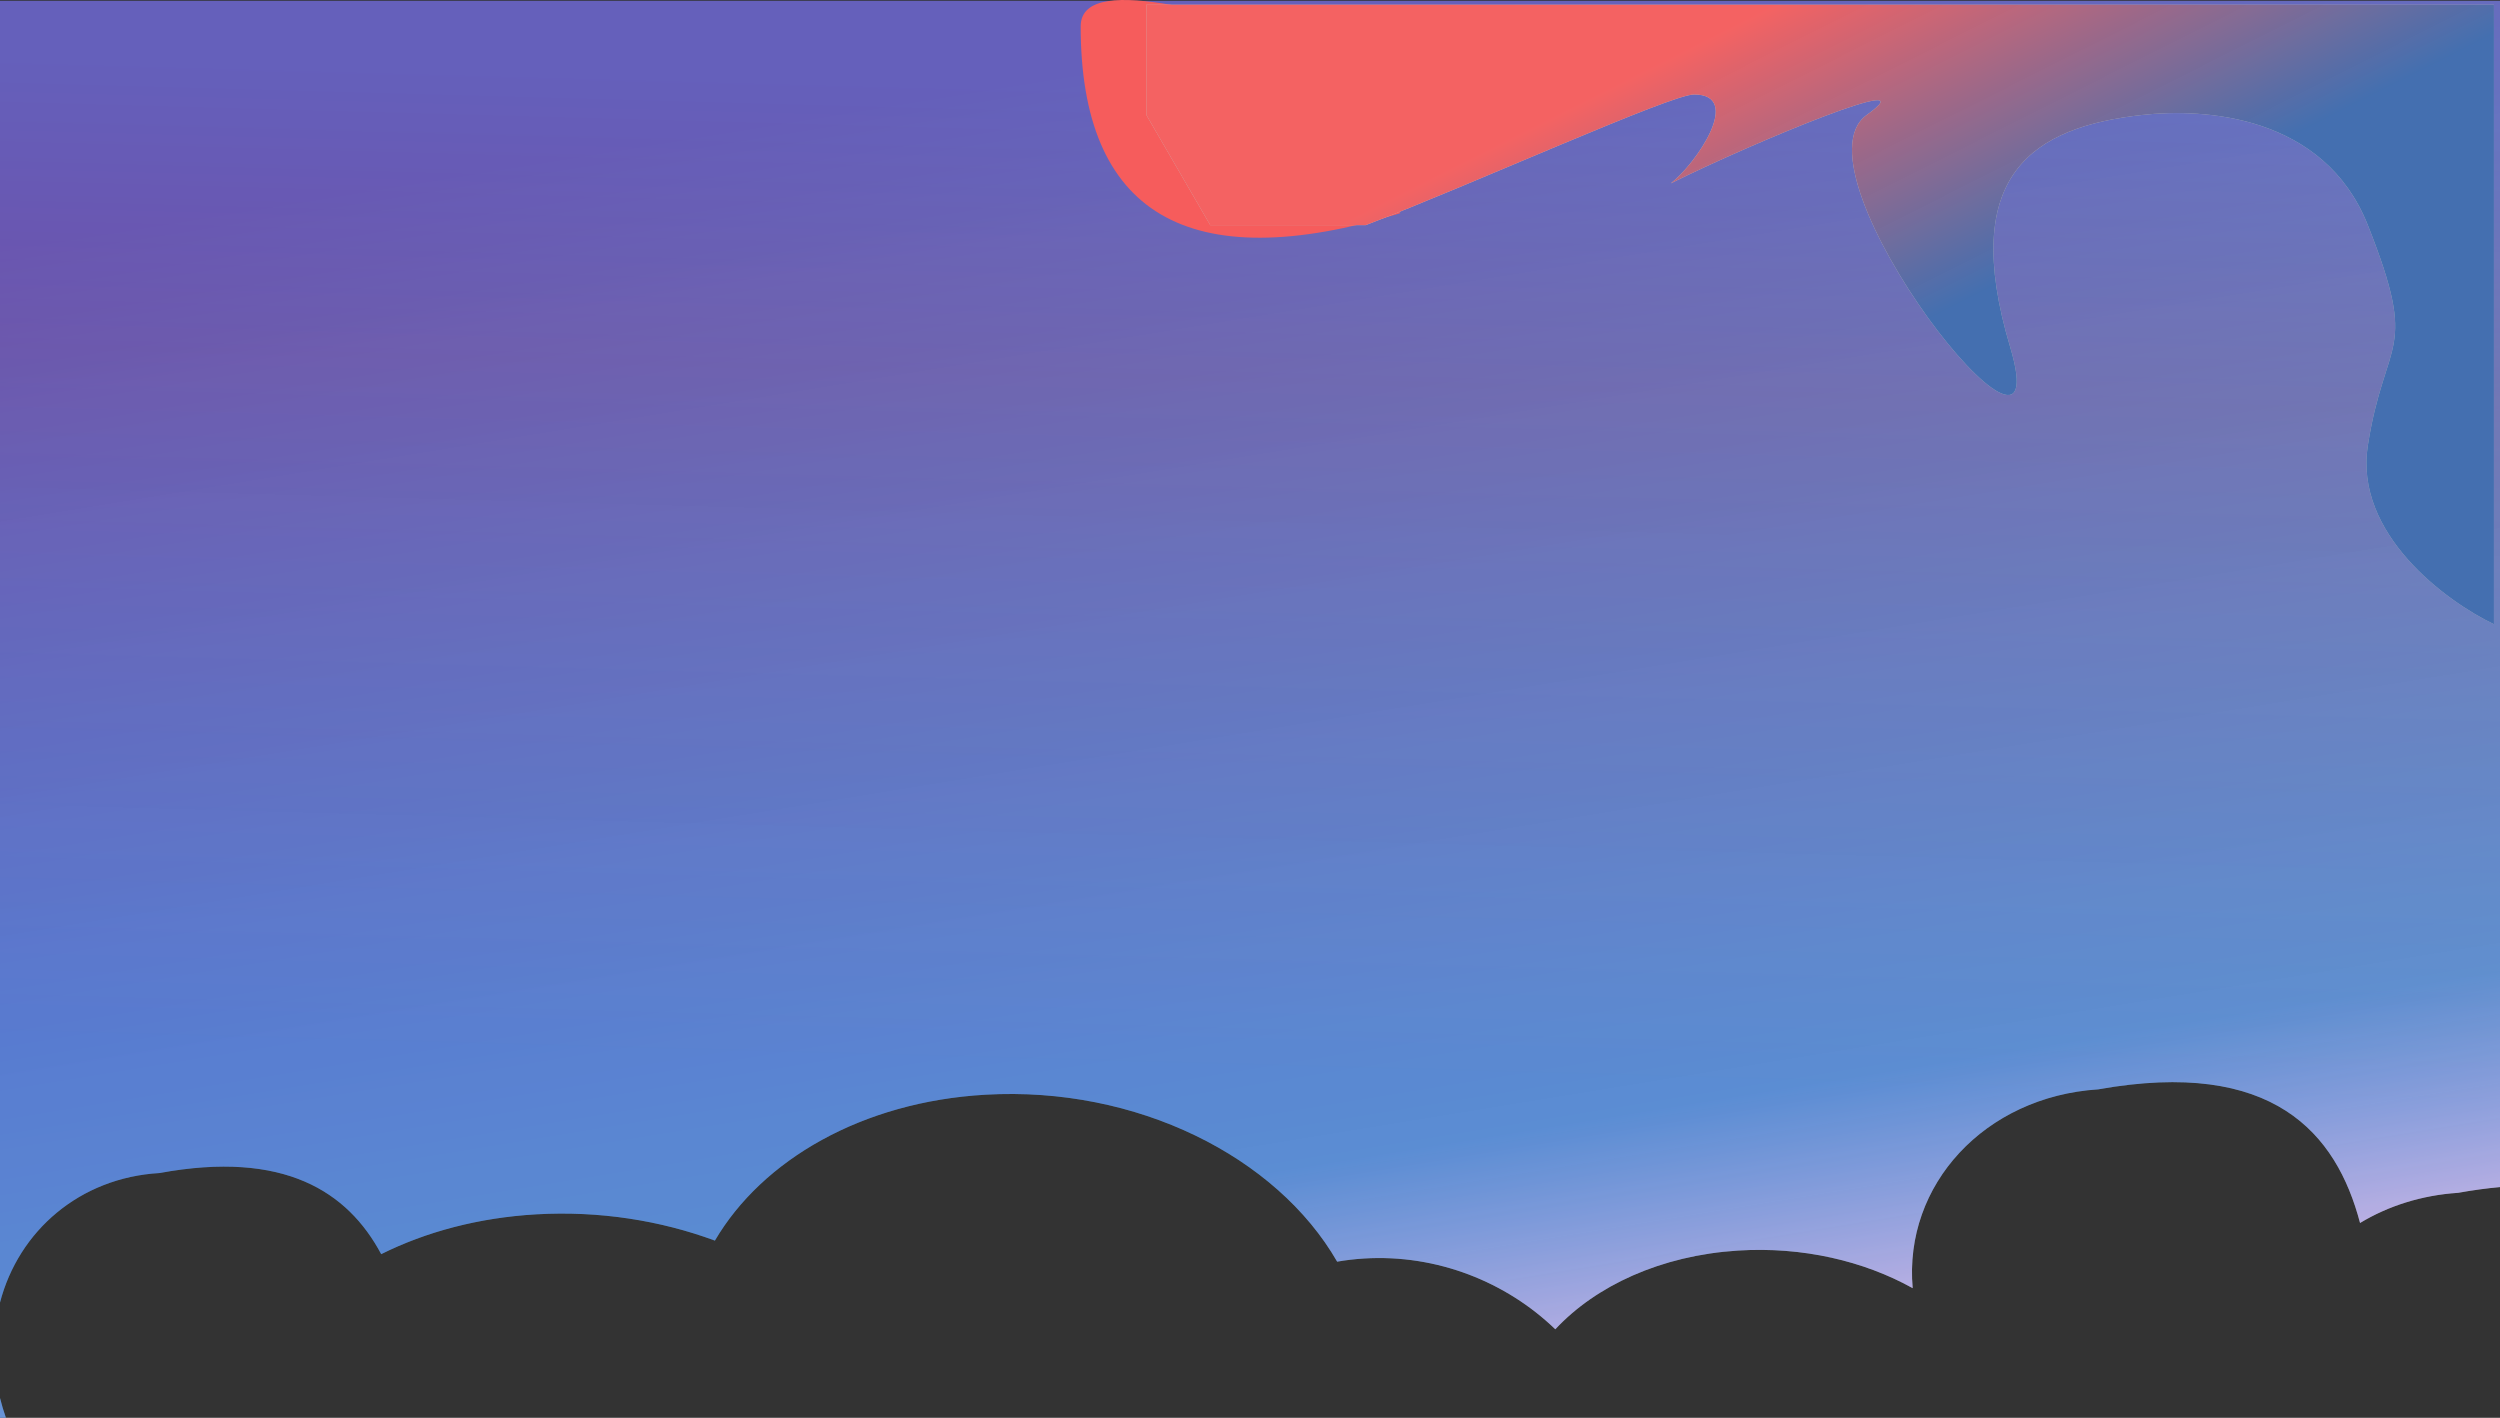 <svg width="1430" height="811" viewBox="0 0 1430 811" fill="none" xmlns="http://www.w3.org/2000/svg">
<rect x="0" y="0" width="1430" height="811" fill="#333333" stroke="none"/>
<path fill-rule="evenodd" clip-rule="evenodd" d="M649.281 0.45H0V745.026C10.694 704.021 45.615 673.65 91.265 670.978C162.511 657.825 198.974 681.619 218.049 717.371C243.654 704.613 273.807 696.494 306.838 694.597C342.887 692.528 377.835 698.13 408.921 709.627C436.076 663.376 493.209 630.221 563.688 626.174C650.136 621.21 730.256 661.556 764.855 721.675C769.822 720.806 774.915 720.202 780.12 719.879C821.852 717.285 861.629 733.304 889.632 760.354C912.888 735.38 950.157 718.125 994.053 715.333C1030.97 712.985 1066.11 721.28 1094.05 736.829C1088.84 677.694 1135.31 627.301 1200.17 623.116C1300.23 605.241 1336.42 648.19 1349.95 699.552C1365.99 689.85 1385.05 683.682 1406.01 682.299C1414.45 680.784 1422.44 679.699 1430 679.013V372.824V0.45H649.281ZM3.375 810.937C2.073 807.249 0.944 803.483 0 799.649V810.937H3.375Z" fill="url(#paint0_linear)"/>
<path fill-rule="evenodd" clip-rule="evenodd" d="M649.281 0.45H0V745.026C10.694 704.021 45.615 673.65 91.265 670.978C162.511 657.825 198.974 681.619 218.049 717.371C243.654 704.613 273.807 696.494 306.838 694.597C342.887 692.528 377.835 698.13 408.921 709.627C436.076 663.376 493.209 630.221 563.688 626.174C650.136 621.21 730.256 661.556 764.855 721.675C769.822 720.806 774.915 720.202 780.12 719.879C821.852 717.285 861.629 733.304 889.632 760.354C912.888 735.38 950.157 718.125 994.053 715.333C1030.97 712.985 1066.11 721.28 1094.05 736.829C1088.84 677.694 1135.31 627.301 1200.17 623.116C1300.23 605.241 1336.42 648.19 1349.95 699.552C1365.99 689.85 1385.05 683.682 1406.01 682.299C1414.45 680.784 1422.44 679.699 1430 679.013V372.824V0.45H649.281ZM3.375 810.937C2.073 807.249 0.944 803.483 0 799.649V810.937H3.375Z" fill="url(#paint1_linear)" fill-opacity="0.29"/>
<path d="M618.151 15.115C618.151 121.952 679.139 159.162 800.978 121.952L734.467 15.115C716.188 16.858 618.151 -19.749 618.151 15.115Z" fill="#F65C5C"/>
<path d="M1426.54 2.702H655.705V65.74L692.27 128.777H781.213C843.473 104.913 955.639 54.032 968.981 54.032C997.486 54.032 969.969 93.956 955.639 104.913C1003.9 80.899 1104.57 39.444 1067.81 65.74C1021.85 98.609 1179.48 297.629 1149.83 198.569C1120.18 99.51 1163.17 72.632 1225.43 65.74C1260.68 61.837 1329.39 65.74 1354.4 128.777C1384.05 203.522 1364.28 191.815 1354.4 254.853C1346.49 305.283 1399.2 344.007 1426.54 357.064V2.702Z" fill="#C4C4C4"/>
<path d="M1426.54 2.702H655.705V65.74L692.27 128.777H781.213C843.473 104.913 955.639 54.032 968.981 54.032C997.486 54.032 969.969 93.956 955.639 104.913C1003.9 80.899 1104.57 39.444 1067.81 65.74C1021.85 98.609 1179.48 297.629 1149.83 198.569C1120.18 99.51 1163.17 72.632 1225.43 65.74C1260.68 61.837 1329.39 65.74 1354.4 128.777C1384.05 203.522 1364.28 191.815 1354.4 254.853C1346.49 305.283 1399.2 344.007 1426.54 357.064V2.702Z" fill="url(#paint2_linear)"/>
<defs>
<linearGradient id="paint0_linear" x1="602.833" y1="45.674" x2="728.079" y2="812.196" gradientUnits="userSpaceOnUse">
<stop stop-color="#4E5AC7" stop-opacity="0.95"/>
<stop offset="0.82" stop-color="#67DBFF" stop-opacity="0.79"/>
<stop offset="1" stop-color="#FAFAFA" stop-opacity="0.93"/>
</linearGradient>
<linearGradient id="paint1_linear" x1="1103.88" y1="61.55" x2="1085.14" y2="738.486" gradientUnits="userSpaceOnUse">
<stop stop-color="#9D75B0"/>
<stop offset="0.245" stop-color="#B7427A"/>
<stop offset="0.839" stop-color="#581FD2" stop-opacity="0.97"/>
</linearGradient>
<linearGradient id="paint2_linear" x1="962.063" y1="29.718" x2="1053.5" y2="211.181" gradientUnits="userSpaceOnUse">
<stop stop-color="#F75C5C" stop-opacity="0.94"/>
<stop offset="0.984" stop-color="#3666AE" stop-opacity="0.9"/>
</linearGradient>
</defs>
</svg>
